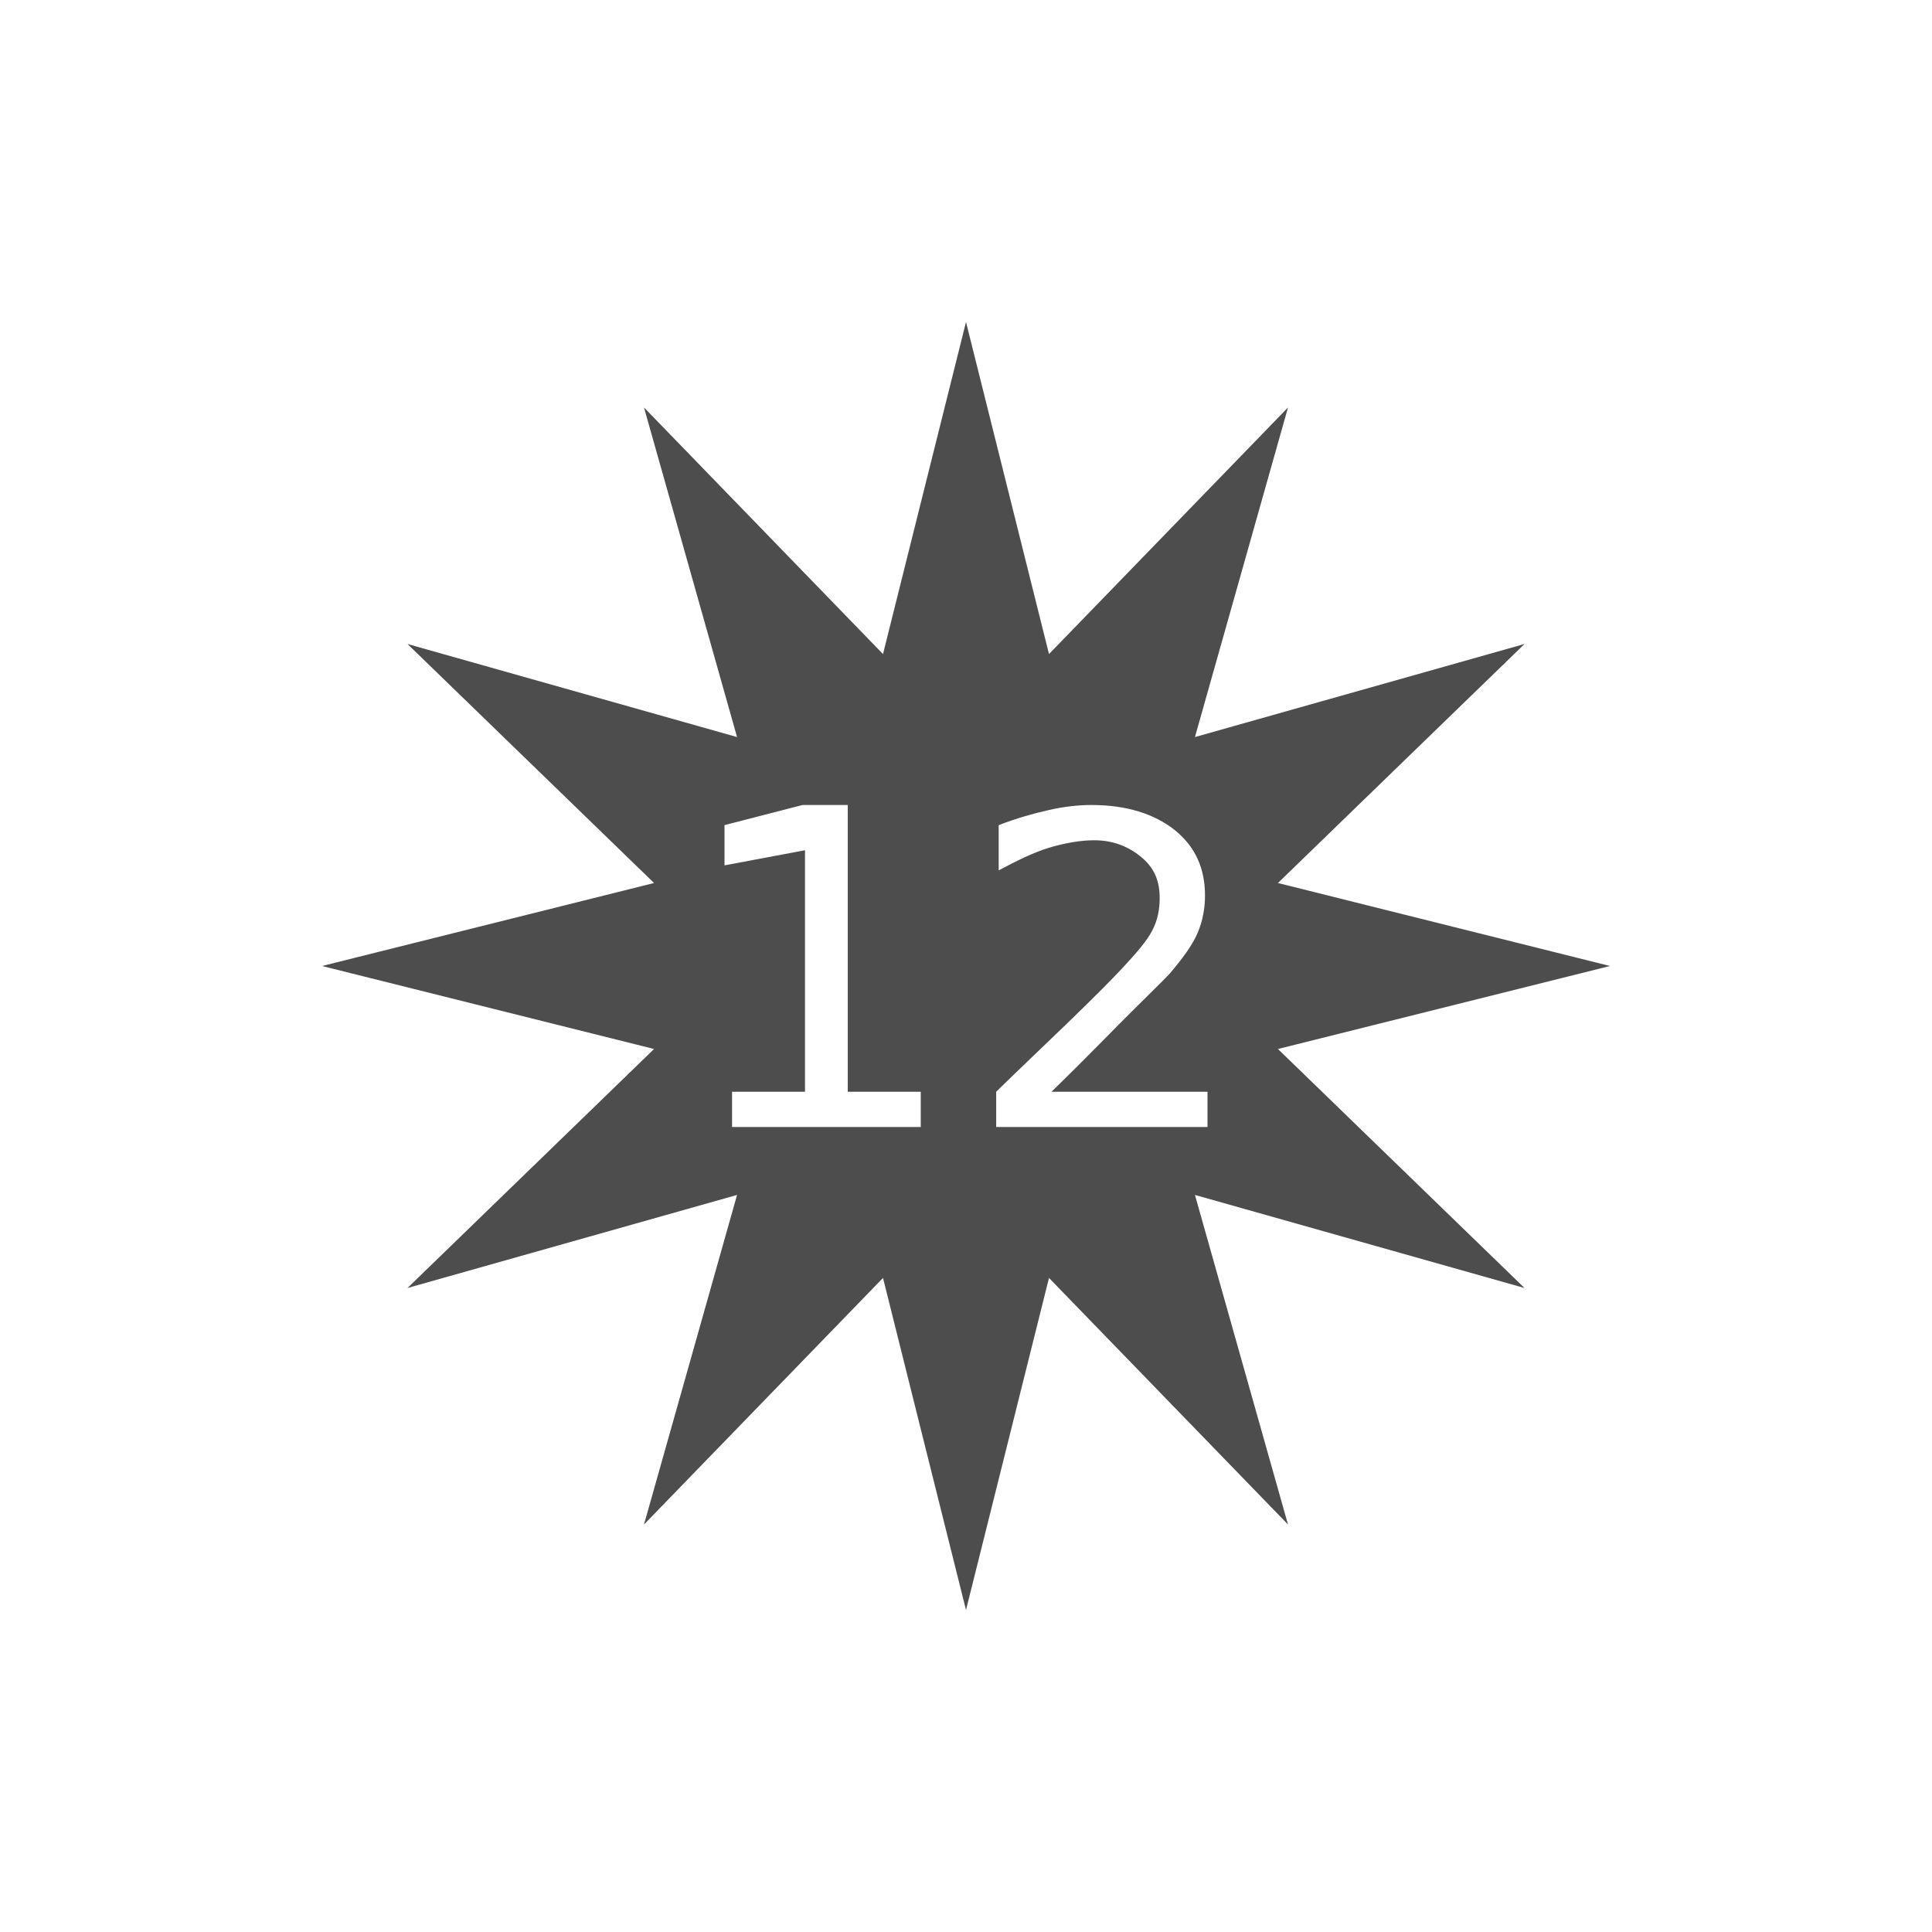 <?xml version="1.0" encoding="UTF-8" standalone="no"?>
<!-- Created with Inkscape (http://www.inkscape.org/) -->

<svg
   xmlns:dc="http://purl.org/dc/elements/1.1/"
   xmlns:cc="http://creativecommons.org/ns#"
   xmlns:rdf="http://www.w3.org/1999/02/22-rdf-syntax-ns#"
   xmlns:svg="http://www.w3.org/2000/svg"
   xmlns="http://www.w3.org/2000/svg"
   xmlns:sodipodi="http://sodipodi.sourceforge.net/DTD/sodipodi-0.dtd"
   xmlns:inkscape="http://www.inkscape.org/namespaces/inkscape"
   width="24"
   height="24"
   id="svg2"
   version="1.1"
   inkscape:version="0.48.4 r9939"
   viewBox="0 0 24 24"
   sodipodi:docname="lc_starshapes.star12.svg">
  <defs
     id="defs4" />
  <sodipodi:namedview
     id="base"
     pagecolor="#ffffff"
     bordercolor="#666666"
     borderopacity="1.0"
     inkscape:pageopacity="0.0"
     inkscape:pageshadow="2"
     inkscape:zoom="39.465397"
     inkscape:cx="13.482449"
     inkscape:cy="11.092719"
     inkscape:document-units="px"
     inkscape:current-layer="layer1"
     showgrid="true"
     inkscape:showpageshadow="false"
     units="px"
     inkscape:window-width="1195"
     inkscape:window-height="1053"
     inkscape:window-x="56"
     inkscape:window-y="0"
     inkscape:window-maximized="0"
     showguides="true"
     fit-margin-top="0"
     fit-margin-left="0"
     fit-margin-right="0"
     fit-margin-bottom="0"
     inkscape:snap-bbox="true">
    <inkscape:grid
       type="xygrid"
       id="grid4120"
       originx="1px"
       originy="1px" />
    <sodipodi:guide
       position="3,21"
       orientation="18,0"
       id="guide4126" />
    <sodipodi:guide
       position="21,21"
       orientation="0,-18"
       id="guide4132" />
    <sodipodi:guide
       position="4,20"
       orientation="16,0"
       id="guide4134" />
    <sodipodi:guide
       position="4,4"
       orientation="0,16"
       id="guide4136" />
    <sodipodi:guide
       position="20,4"
       orientation="-16,0"
       id="guide4138" />
    <sodipodi:guide
       position="20,20"
       orientation="0,-16"
       id="guide4140" />
    <sodipodi:guide
       position="20,14"
       orientation="-6,0"
       id="guide4199" />
    <sodipodi:guide
       position="20,20"
       orientation="0,-6"
       id="guide4201" />
  </sodipodi:namedview>
  <g
     inkscape:label="Capa 1"
     inkscape:groupmode="layer"
     id="layer1"
     transform="translate(1,-1029.362)">
    <path
       style="color:#000000;fill:#4d4d4d;fill-opacity:1;fill-rule:nonzero;stroke:none;stroke-width:2;marker:none;visibility:visible;display:inline;overflow:visible;enable-background:accumulate"
       d="M 12 4 L 10.969 8.125 L 8 5.062 L 9.156 9.156 L 5.062 8 L 8.125 10.969 L 4 12 L 8.125 13.031 L 5.062 16 L 9.156 14.844 L 8 18.938 L 10.969 15.875 L 12 20 L 13.031 15.875 L 16 18.938 L 14.844 14.844 L 18.938 16 L 15.875 13.031 L 20 12 L 15.875 10.969 L 18.938 8 L 14.844 9.156 L 16 5.062 L 13.031 8.125 L 12 4 z M 9.969 10 L 10.531 10 L 10.531 13.562 L 11.438 13.562 L 11.438 14 L 9.094 14 L 9.094 13.562 L 10 13.562 L 10 10.562 L 9 10.75 L 9 10.25 L 9.969 10 z M 13.562 10 C 13.989 10 14.34 10.109 14.594 10.312 C 14.847 10.516 14.969 10.785 14.969 11.125 C 14.969 11.286 14.939 11.448 14.875 11.594 C 14.813 11.738 14.698 11.897 14.531 12.094 C 14.485 12.145 14.34 12.287 14.094 12.531 C 13.848 12.773 13.511 13.126 13.062 13.562 L 15 13.562 L 15 14 L 12.375 14 L 12.375 13.562 C 12.586 13.354 12.886 13.07 13.25 12.719 C 13.616 12.366 13.844 12.133 13.938 12.031 C 14.116 11.84 14.243 11.694 14.312 11.562 C 14.384 11.429 14.406 11.284 14.406 11.156 C 14.406 10.947 14.342 10.788 14.188 10.656 C 14.035 10.525 13.84 10.438 13.594 10.438 C 13.419 10.438 13.226 10.473 13.031 10.531 C 12.838 10.589 12.627 10.695 12.406 10.812 L 12.406 10.25 C 12.63 10.164 12.836 10.106 13.031 10.062 C 13.226 10.018 13.401 10 13.562 10 z "
       transform="translate(-1,1029.362)"
       id="path13289" />
  </g>
</svg>
